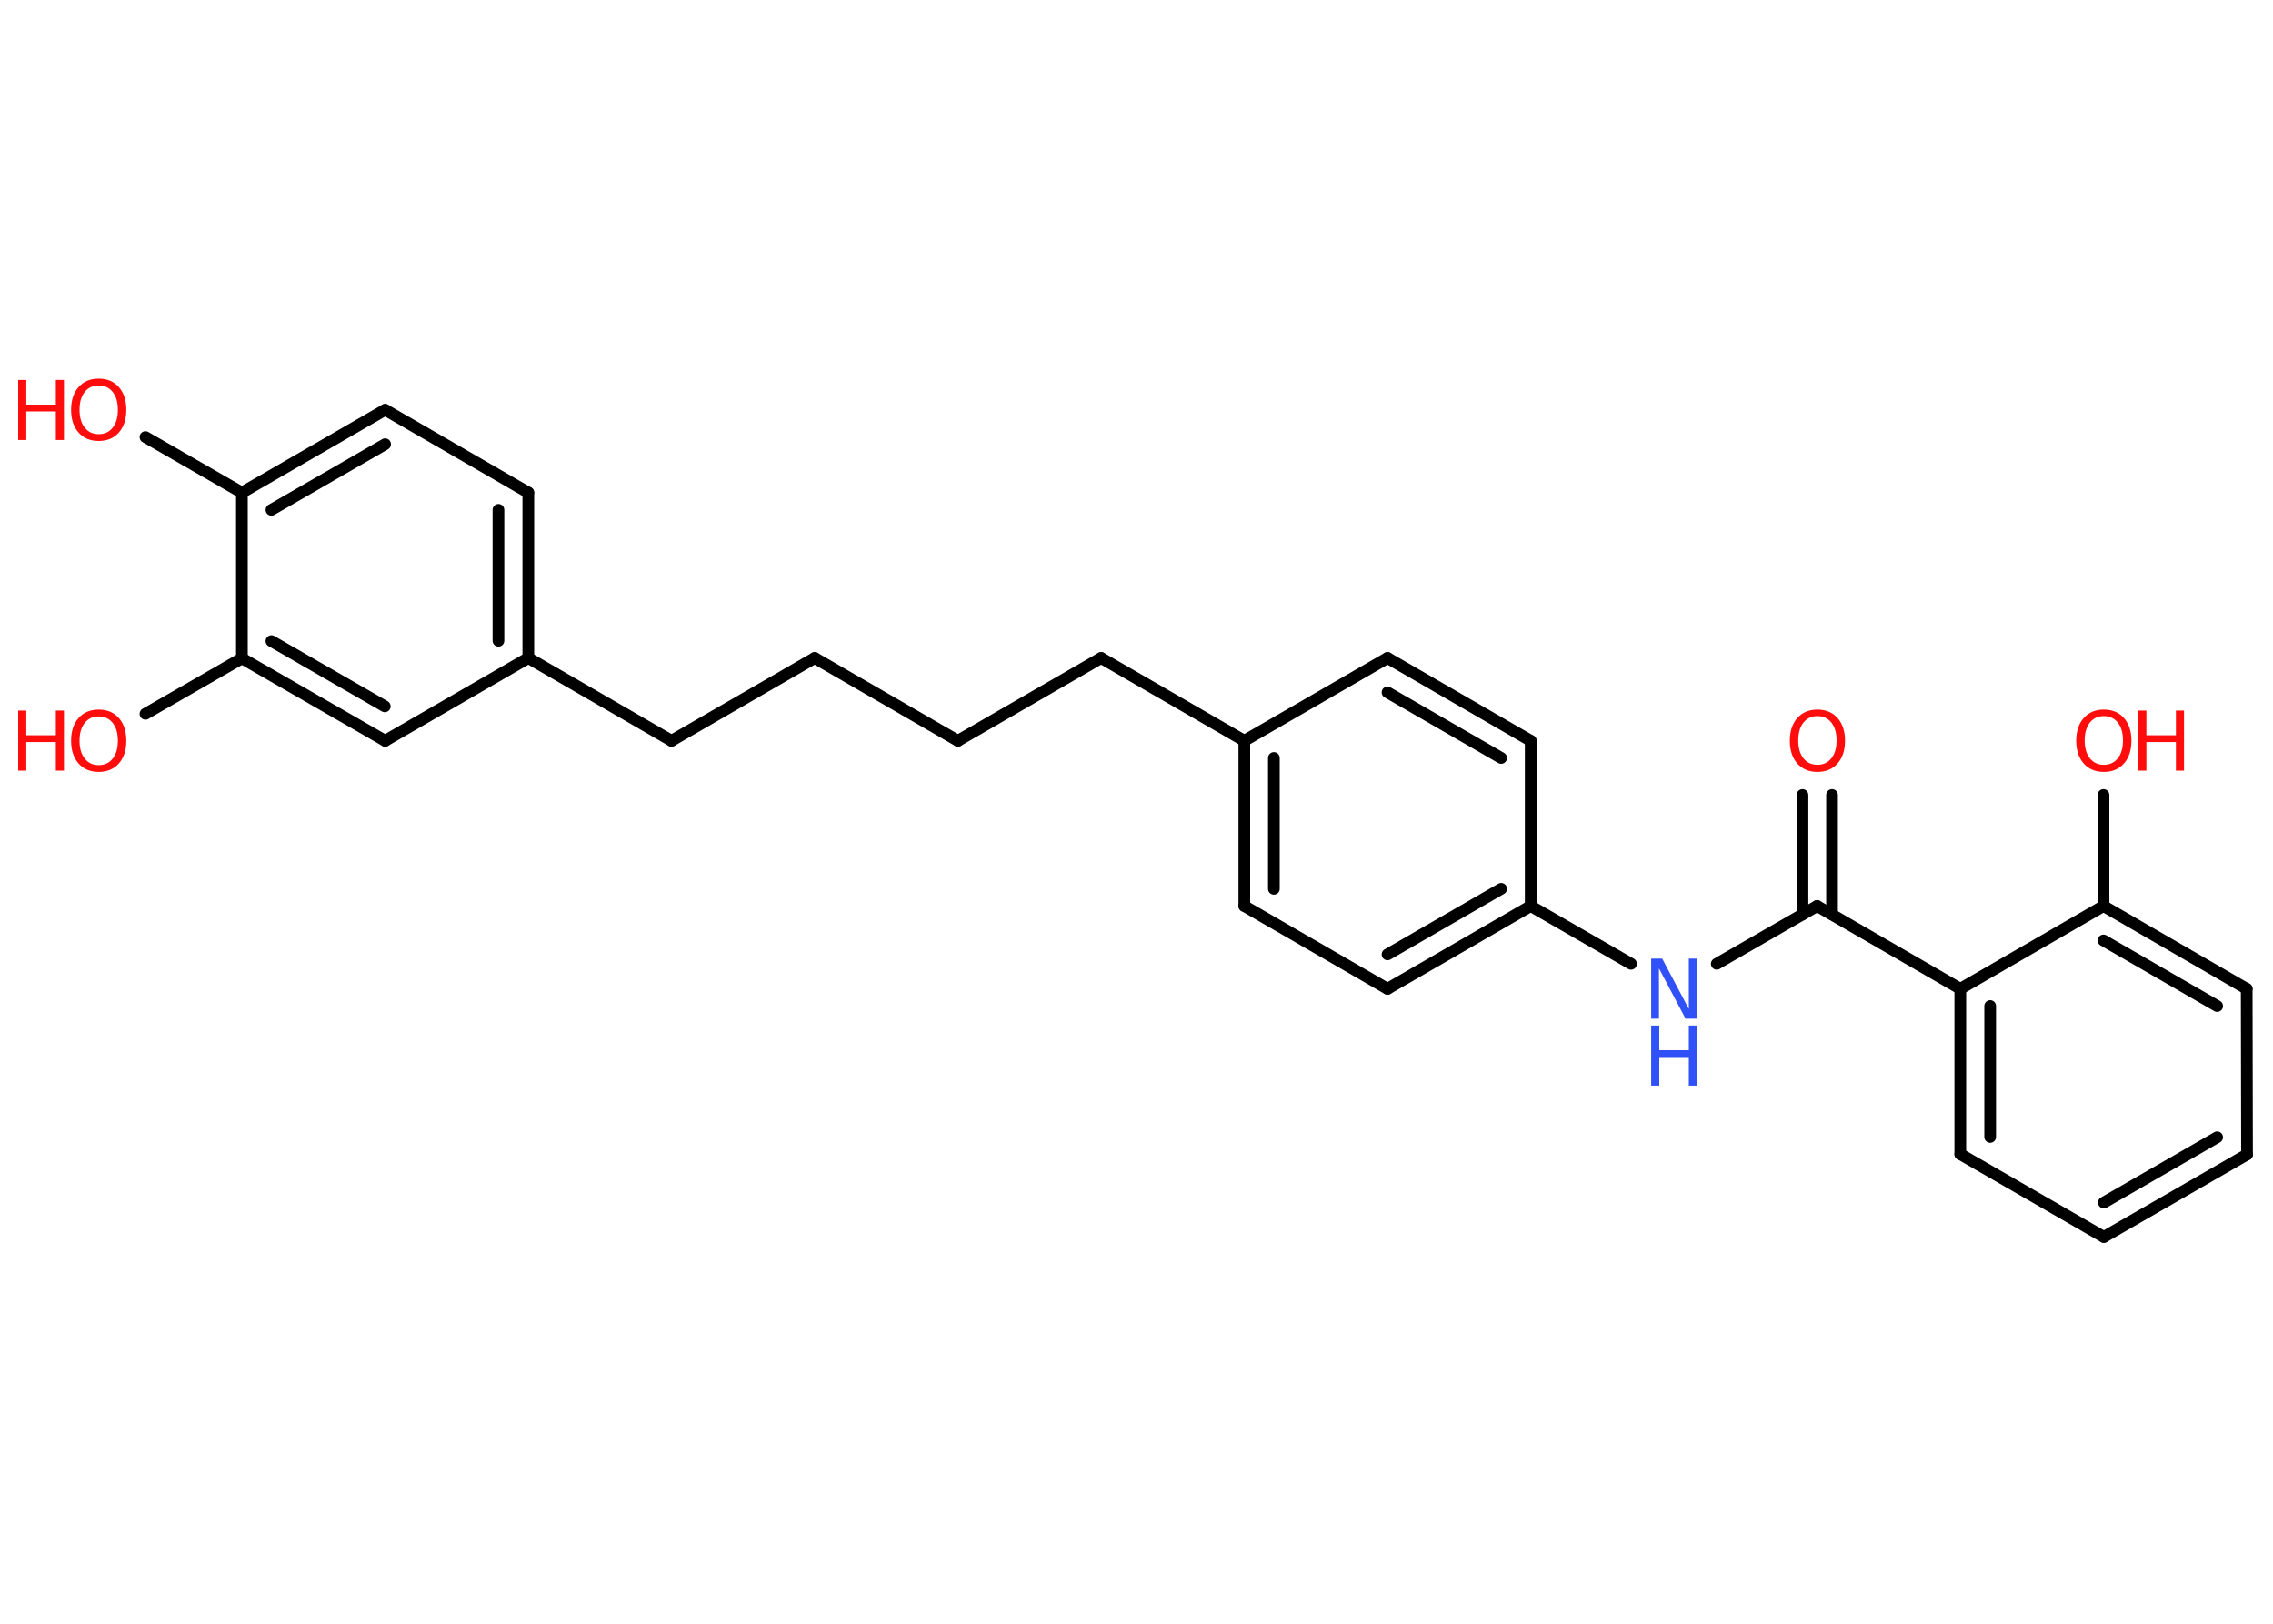 <?xml version='1.0' encoding='UTF-8'?>
<!DOCTYPE svg PUBLIC "-//W3C//DTD SVG 1.1//EN" "http://www.w3.org/Graphics/SVG/1.1/DTD/svg11.dtd">
<svg version='1.2' xmlns='http://www.w3.org/2000/svg' xmlns:xlink='http://www.w3.org/1999/xlink' width='70.0mm' height='50.0mm' viewBox='0 0 70.0 50.0'>
  <desc>Generated by the Chemistry Development Kit (http://github.com/cdk)</desc>
  <g stroke-linecap='round' stroke-linejoin='round' stroke='#000000' stroke-width='.36' fill='#FF0D0D'>
    <rect x='.0' y='.0' width='70.0' height='50.0' fill='#FFFFFF' stroke='none'/>
    <g id='mol1' class='mol'>
      <g id='mol1bnd1' class='bond'>
        <line x1='56.42' y1='24.48' x2='56.42' y2='28.16'/>
        <line x1='55.51' y1='24.48' x2='55.51' y2='28.16'/>
      </g>
      <line id='mol1bnd2' class='bond' x1='55.96' y1='27.9' x2='52.87' y2='29.68'/>
      <line id='mol1bnd3' class='bond' x1='50.23' y1='29.68' x2='47.14' y2='27.9'/>
      <g id='mol1bnd4' class='bond'>
        <line x1='42.73' y1='30.45' x2='47.14' y2='27.9'/>
        <line x1='42.73' y1='29.39' x2='46.23' y2='27.37'/>
      </g>
      <line id='mol1bnd5' class='bond' x1='42.73' y1='30.45' x2='38.32' y2='27.9'/>
      <g id='mol1bnd6' class='bond'>
        <line x1='38.32' y1='22.81' x2='38.32' y2='27.9'/>
        <line x1='39.23' y1='23.34' x2='39.23' y2='27.37'/>
      </g>
      <line id='mol1bnd7' class='bond' x1='38.32' y1='22.81' x2='33.91' y2='20.26'/>
      <line id='mol1bnd8' class='bond' x1='33.91' y1='20.26' x2='29.5' y2='22.81'/>
      <line id='mol1bnd9' class='bond' x1='29.5' y1='22.81' x2='25.09' y2='20.26'/>
      <line id='mol1bnd10' class='bond' x1='25.09' y1='20.26' x2='20.68' y2='22.81'/>
      <line id='mol1bnd11' class='bond' x1='20.68' y1='22.81' x2='16.27' y2='20.26'/>
      <g id='mol1bnd12' class='bond'>
        <line x1='16.27' y1='20.26' x2='16.27' y2='15.17'/>
        <line x1='15.35' y1='19.73' x2='15.35' y2='15.7'/>
      </g>
      <line id='mol1bnd13' class='bond' x1='16.27' y1='15.17' x2='11.86' y2='12.62'/>
      <g id='mol1bnd14' class='bond'>
        <line x1='11.86' y1='12.62' x2='7.45' y2='15.17'/>
        <line x1='11.86' y1='13.68' x2='8.36' y2='15.7'/>
      </g>
      <line id='mol1bnd15' class='bond' x1='7.45' y1='15.17' x2='4.48' y2='13.46'/>
      <line id='mol1bnd16' class='bond' x1='7.45' y1='15.17' x2='7.45' y2='20.27'/>
      <line id='mol1bnd17' class='bond' x1='7.45' y1='20.27' x2='4.48' y2='21.98'/>
      <g id='mol1bnd18' class='bond'>
        <line x1='7.45' y1='20.27' x2='11.86' y2='22.81'/>
        <line x1='8.36' y1='19.74' x2='11.85' y2='21.75'/>
      </g>
      <line id='mol1bnd19' class='bond' x1='16.27' y1='20.26' x2='11.86' y2='22.81'/>
      <line id='mol1bnd20' class='bond' x1='38.32' y1='22.81' x2='42.73' y2='20.26'/>
      <g id='mol1bnd21' class='bond'>
        <line x1='47.14' y1='22.81' x2='42.73' y2='20.26'/>
        <line x1='46.23' y1='23.34' x2='42.73' y2='21.32'/>
      </g>
      <line id='mol1bnd22' class='bond' x1='47.14' y1='27.9' x2='47.14' y2='22.81'/>
      <line id='mol1bnd23' class='bond' x1='55.96' y1='27.9' x2='60.37' y2='30.45'/>
      <g id='mol1bnd24' class='bond'>
        <line x1='60.37' y1='30.45' x2='60.37' y2='35.54'/>
        <line x1='61.29' y1='30.98' x2='61.29' y2='35.01'/>
      </g>
      <line id='mol1bnd25' class='bond' x1='60.37' y1='35.54' x2='64.79' y2='38.09'/>
      <g id='mol1bnd26' class='bond'>
        <line x1='64.79' y1='38.09' x2='69.2' y2='35.55'/>
        <line x1='64.79' y1='37.03' x2='68.28' y2='35.02'/>
      </g>
      <line id='mol1bnd27' class='bond' x1='69.2' y1='35.55' x2='69.19' y2='30.45'/>
      <g id='mol1bnd28' class='bond'>
        <line x1='69.19' y1='30.45' x2='64.78' y2='27.9'/>
        <line x1='68.28' y1='30.98' x2='64.78' y2='28.96'/>
      </g>
      <line id='mol1bnd29' class='bond' x1='60.37' y1='30.45' x2='64.78' y2='27.9'/>
      <line id='mol1bnd30' class='bond' x1='64.78' y1='27.9' x2='64.78' y2='24.48'/>
      <path id='mol1atm1' class='atom' d='M55.97 22.05q-.27 .0 -.43 .2q-.16 .2 -.16 .55q.0 .35 .16 .55q.16 .2 .43 .2q.27 .0 .43 -.2q.16 -.2 .16 -.55q.0 -.35 -.16 -.55q-.16 -.2 -.43 -.2zM55.97 21.85q.39 .0 .62 .26q.23 .26 .23 .7q.0 .44 -.23 .7q-.23 .26 -.62 .26q-.39 .0 -.62 -.26q-.23 -.26 -.23 -.7q.0 -.44 .23 -.7q.23 -.26 .62 -.26z' stroke='none'/>
      <g id='mol1atm3' class='atom'>
        <path d='M50.85 29.52h.34l.82 1.55v-1.55h.24v1.85h-.34l-.82 -1.55v1.55h-.24v-1.85z' stroke='none' fill='#3050F8'/>
        <path d='M50.85 31.58h.25v.76h.91v-.76h.25v1.85h-.25v-.88h-.91v.88h-.25v-1.85z' stroke='none' fill='#3050F8'/>
      </g>
      <g id='mol1atm16' class='atom'>
        <path d='M3.04 11.87q-.27 .0 -.43 .2q-.16 .2 -.16 .55q.0 .35 .16 .55q.16 .2 .43 .2q.27 .0 .43 -.2q.16 -.2 .16 -.55q.0 -.35 -.16 -.55q-.16 -.2 -.43 -.2zM3.04 11.66q.39 .0 .62 .26q.23 .26 .23 .7q.0 .44 -.23 .7q-.23 .26 -.62 .26q-.39 .0 -.62 -.26q-.23 -.26 -.23 -.7q.0 -.44 .23 -.7q.23 -.26 .62 -.26z' stroke='none'/>
        <path d='M.56 11.7h.25v.76h.91v-.76h.25v1.85h-.25v-.88h-.91v.88h-.25v-1.85z' stroke='none'/>
      </g>
      <g id='mol1atm18' class='atom'>
        <path d='M3.04 22.06q-.27 .0 -.43 .2q-.16 .2 -.16 .55q.0 .35 .16 .55q.16 .2 .43 .2q.27 .0 .43 -.2q.16 -.2 .16 -.55q.0 -.35 -.16 -.55q-.16 -.2 -.43 -.2zM3.04 21.85q.39 .0 .62 .26q.23 .26 .23 .7q.0 .44 -.23 .7q-.23 .26 -.62 .26q-.39 .0 -.62 -.26q-.23 -.26 -.23 -.7q.0 -.44 .23 -.7q.23 -.26 .62 -.26z' stroke='none'/>
        <path d='M.56 21.88h.25v.76h.91v-.76h.25v1.85h-.25v-.88h-.91v.88h-.25v-1.85z' stroke='none'/>
      </g>
      <g id='mol1atm28' class='atom'>
        <path d='M64.79 22.05q-.27 .0 -.43 .2q-.16 .2 -.16 .55q.0 .35 .16 .55q.16 .2 .43 .2q.27 .0 .43 -.2q.16 -.2 .16 -.55q.0 -.35 -.16 -.55q-.16 -.2 -.43 -.2zM64.79 21.85q.39 .0 .62 .26q.23 .26 .23 .7q.0 .44 -.23 .7q-.23 .26 -.62 .26q-.39 .0 -.62 -.26q-.23 -.26 -.23 -.7q.0 -.44 .23 -.7q.23 -.26 .62 -.26z' stroke='none'/>
        <path d='M65.85 21.88h.25v.76h.91v-.76h.25v1.85h-.25v-.88h-.91v.88h-.25v-1.85z' stroke='none'/>
      </g>
    </g>
  </g>
</svg>
